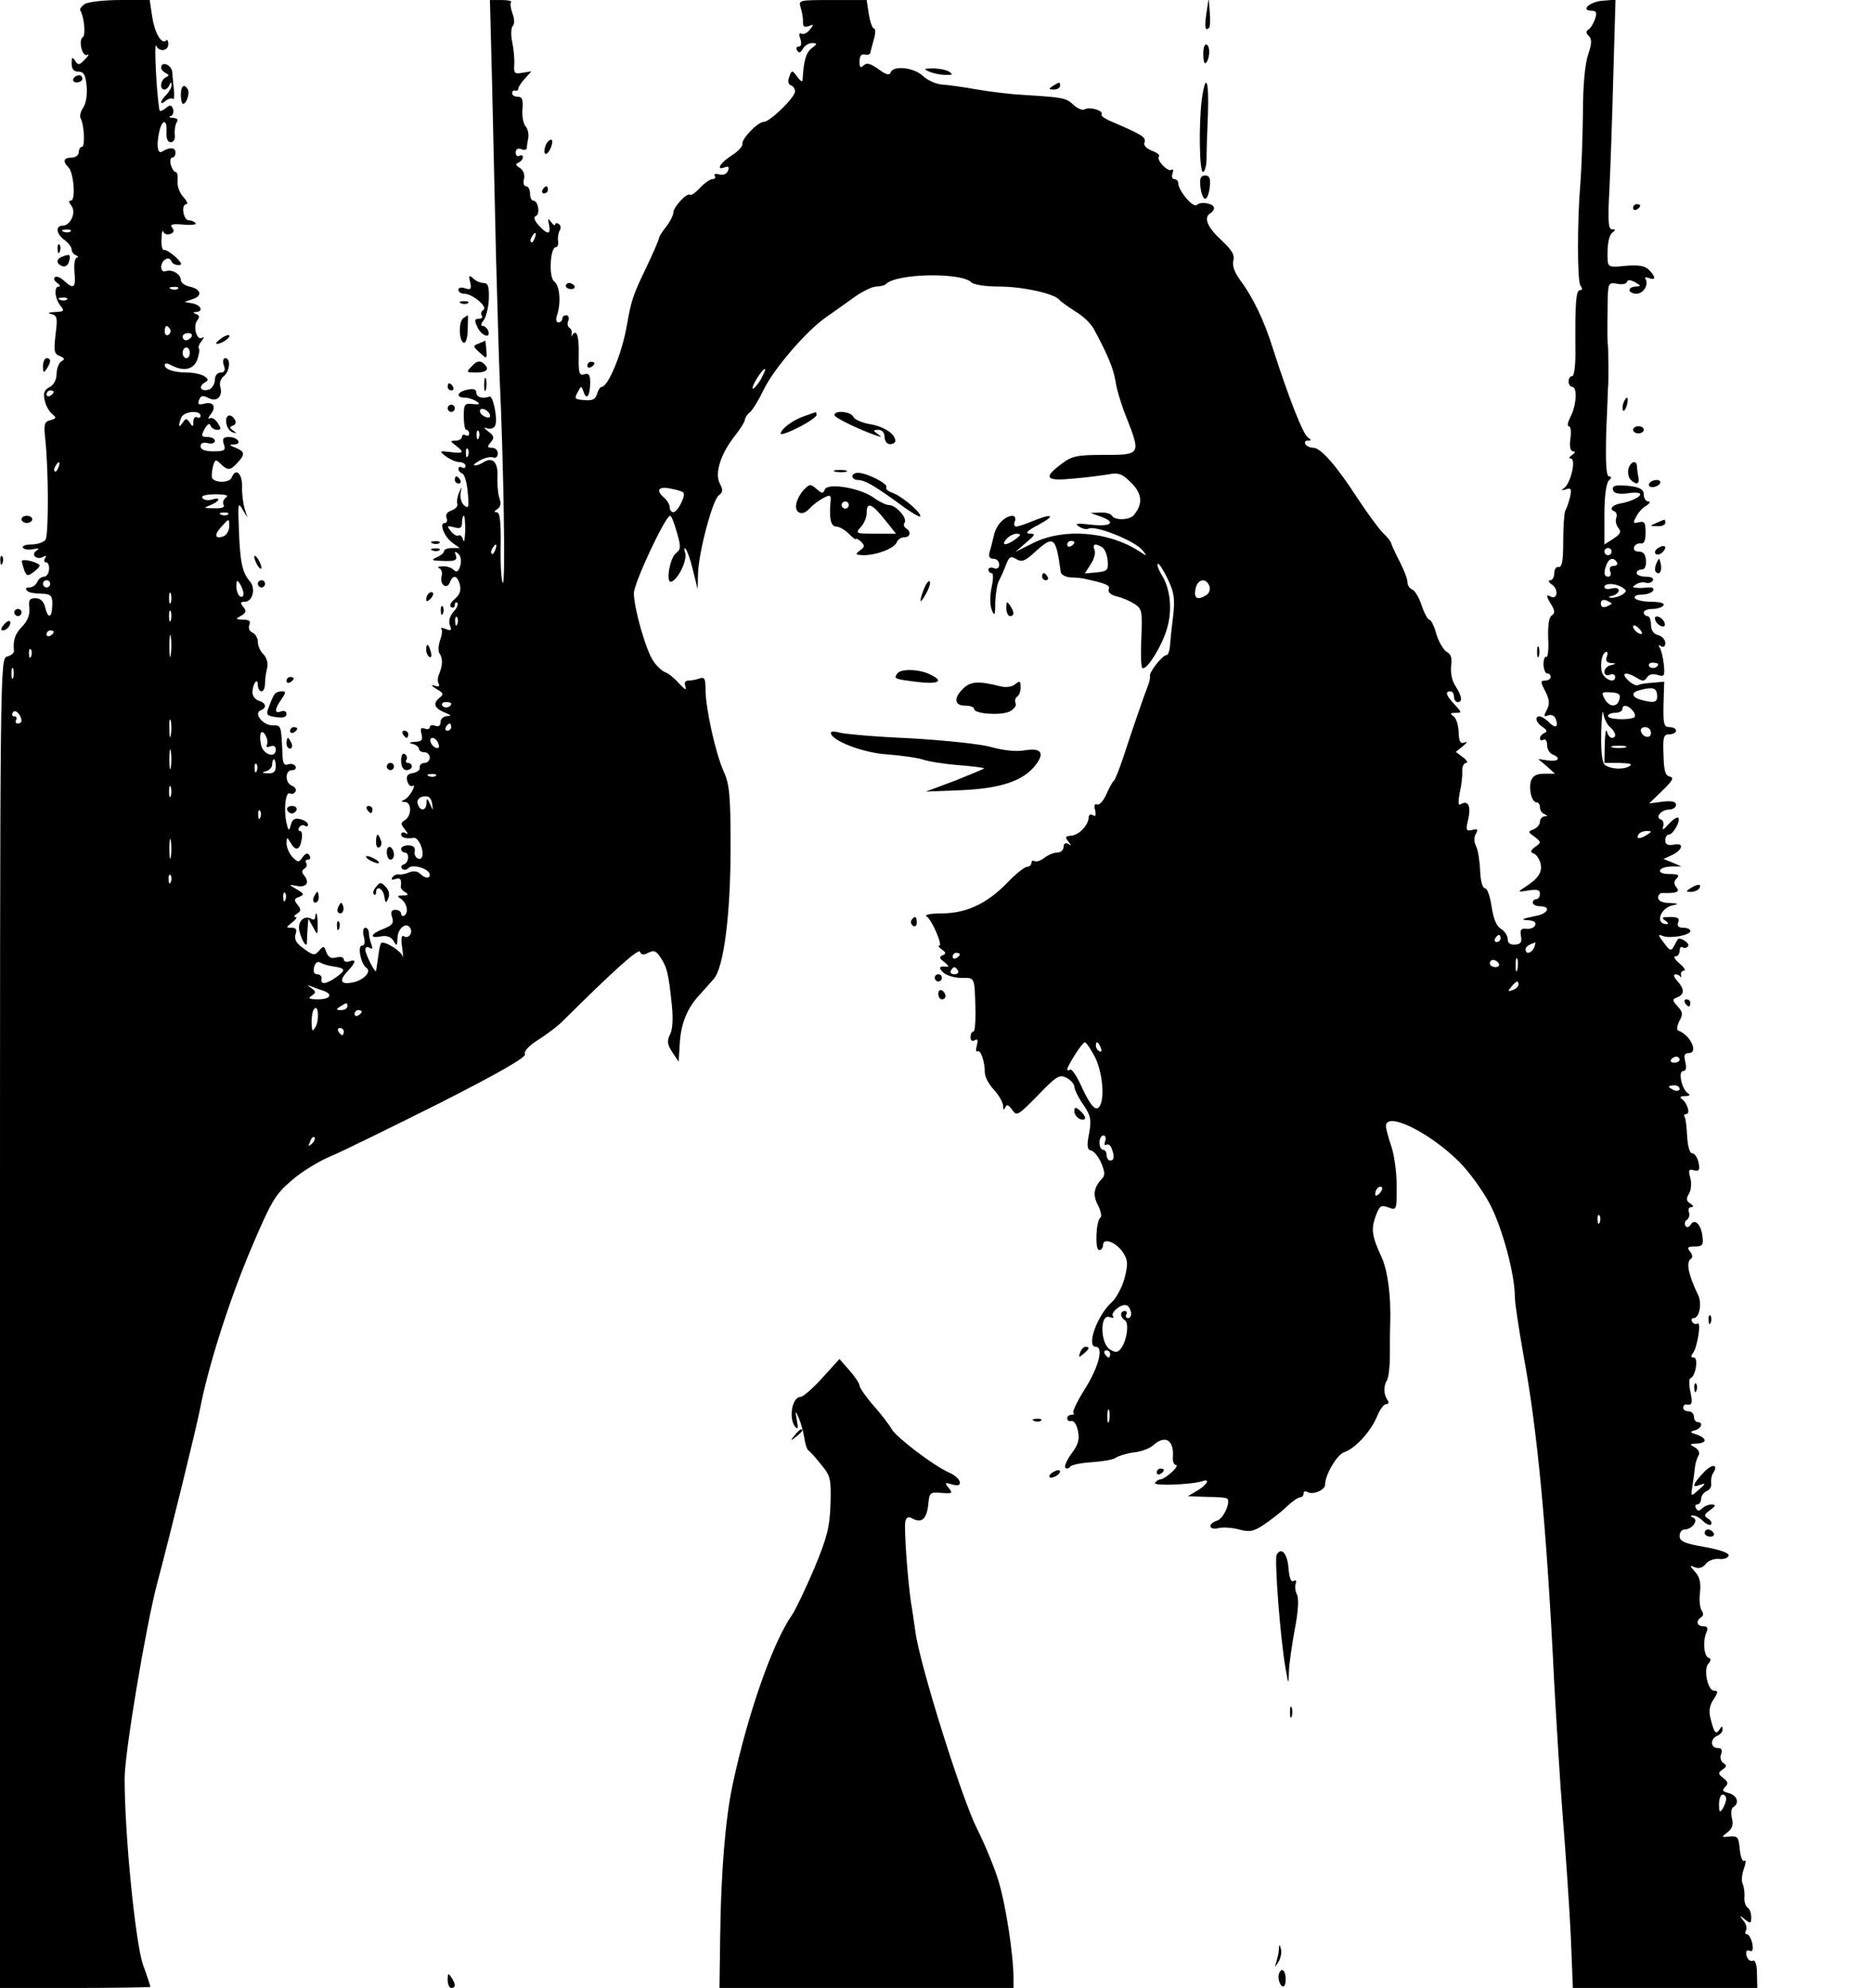 <?xml version="1.0" standalone="no"?>
<!DOCTYPE svg PUBLIC "-//W3C//DTD SVG 20010904//EN"
 "http://www.w3.org/TR/2001/REC-SVG-20010904/DTD/svg10.dtd">
<svg version="1.0" xmlns="http://www.w3.org/2000/svg"
 width="523pt" height="555pt" viewBox="0 0 523 555"
 preserveAspectRatio="xMidYMid meet">

<g transform="translate(0,555) scale(0.1,-0.1)"
fill="#000000" stroke="none">
<path d="M237 5539 c-9 -6 -15 -14 -13 -18 11 -17 16 -70 7 -75 -13 -8 -1 -57
13 -49 6 3 3 -3 -7 -13 -15 -16 -19 -17 -27 -4 -8 12 -10 11 -10 -7 0 -16 6
-23 19 -23 15 0 20 -9 23 -41 2 -24 -2 -49 -10 -60 -7 -10 -10 -24 -7 -29 10
-17 13 -80 4 -80 -5 0 -9 -7 -9 -15 0 -8 -9 -15 -20 -15 -22 0 -26 -10 -9 -27
15 -15 21 -93 7 -93 -7 0 -6 -5 1 -14 15 -18 -2 -56 -24 -56 -21 0 -18 -23 5
-40 11 -8 20 -20 20 -26 0 -7 6 -15 13 -17 6 -3 7 -6 2 -6 -6 -1 -9 -18 -7
-41 4 -44 -2 -49 -30 -23 -10 9 -21 13 -25 9 -4 -4 -1 -11 7 -16 8 -6 10 -10
4 -10 -14 0 -11 -34 5 -54 12 -14 10 -16 -15 -17 -19 -1 -23 -3 -10 -6 16 -4
17 -11 11 -58 -5 -45 -4 -53 12 -59 14 -6 15 -9 4 -15 -7 -5 -13 -21 -13 -35
0 -16 -8 -31 -20 -37 -15 -8 -18 -17 -13 -37 3 -15 13 -32 21 -38 12 -10 12
-12 -5 -17 -17 -4 -19 -11 -15 -48 10 -91 10 -274 1 -286 -5 -7 -23 -13 -39
-13 -16 0 -27 -4 -24 -9 3 -5 16 -7 29 -4 16 3 18 2 8 -5 -16 -12 3 -27 21
-16 7 4 8 3 4 -4 -4 -7 -3 -12 3 -12 5 0 9 -9 8 -20 -1 -11 -7 -20 -14 -20 -8
0 -16 -7 -19 -15 -4 -8 -13 -15 -22 -15 -8 0 -12 -3 -8 -7 7 -8 11 -9 52 -11
17 -2 21 -8 20 -32 -1 -36 -12 -39 -20 -5 -4 16 -13 25 -27 25 -16 0 -20 -5
-17 -27 2 -19 -5 -36 -19 -51 -21 -21 -27 -39 -24 -68 1 -7 -8 -14 -19 -17
-20 -5 -20 -12 -20 -1861 l0 -1856 210 0 c115 0 210 2 210 3 0 2 -9 30 -21 63
-21 62 -51 362 -51 519 0 71 59 424 91 545 36 135 110 436 120 489 23 118 81
301 143 447 56 132 67 150 113 189 27 24 78 55 113 69 35 15 171 82 303 148
165 84 238 126 235 135 -4 8 12 25 40 42 25 16 56 40 68 53 139 138 209 201
213 191 3 -9 10 -10 23 -3 16 8 22 6 35 -14 18 -27 22 -46 31 -132 4 -39 2
-69 -5 -82 -9 -18 -8 -27 6 -49 l18 -27 3 49 c3 56 20 99 54 136 13 14 31 35
41 46 28 32 47 178 47 368 0 147 -3 176 -20 213 -22 50 -50 175 -50 228 0 29
-3 35 -16 30 -9 -3 -22 -6 -31 -6 -10 0 -13 -6 -9 -17 4 -12 -2 -8 -17 8 -12
14 -30 29 -39 32 -9 3 -25 18 -34 32 -21 31 -54 148 -54 189 0 28 88 216 101
216 4 0 12 -21 19 -46 12 -41 11 -48 -2 -58 -18 -13 -30 -86 -13 -80 20 8 45
62 38 81 -3 10 -3 15 1 11 4 -3 14 -30 21 -60 l13 -53 1 41 c1 59 40 207 58
221 12 9 12 16 3 33 -15 28 2 82 41 132 16 20 29 41 29 46 0 5 6 15 14 21 8 7
25 35 39 64 28 58 121 166 176 203 20 14 54 38 76 54 22 16 49 29 61 30 11 0
24 3 28 7 29 30 210 33 238 5 7 -7 40 -12 78 -12 65 0 157 -20 169 -38 3 -4
23 -18 43 -31 21 -12 44 -34 52 -49 38 -70 55 -110 61 -147 3 -22 17 -68 31
-102 40 -102 39 -103 -63 -103 -77 0 -90 -3 -120 -26 -51 -38 -43 -48 35 -40
37 3 81 9 99 12 27 5 37 1 62 -24 30 -30 33 -58 8 -89 -11 -15 -53 -17 -62 -3
-3 6 -18 10 -33 9 l-27 -1 28 -10 c45 -16 31 -29 -25 -23 -41 5 -49 4 -35 -5
9 -6 21 -9 26 -6 18 11 131 -34 152 -61 13 -17 13 -17 -13 0 -84 53 -207 63
-291 22 l-52 -26 30 26 c26 22 28 25 10 25 -14 1 -6 9 25 25 50 27 39 33 -17
10 -19 -8 -40 -15 -45 -15 -6 0 -8 7 -4 15 3 8 0 15 -7 15 -22 -1 -46 -26 -52
-56 -4 -16 -9 -37 -12 -46 -3 -12 1 -18 11 -18 9 0 16 -7 16 -16 0 -10 -6 -14
-15 -10 -8 3 -15 1 -15 -4 0 -6 4 -10 9 -10 5 0 5 -16 0 -39 -5 -24 -5 -49 0
-63 8 -20 10 -17 10 20 1 23 5 50 10 60 5 9 14 29 20 45 9 23 13 26 29 16 15
-9 24 -6 52 20 53 48 58 43 72 -56 1 -7 13 -14 27 -15 14 0 31 -2 36 -3 64
-14 76 -19 71 -30 -3 -8 6 -16 22 -20 15 -3 37 -13 50 -21 21 -14 22 -20 19
-95 -2 -44 -1 -82 3 -84 12 -8 58 67 70 115 14 51 7 110 -17 146 -8 14 -13 27
-10 30 2 3 15 -16 27 -41 19 -39 21 -56 16 -103 -4 -31 -8 -69 -9 -84 -1 -16
-6 -28 -10 -27 -11 0 -48 -47 -46 -58 1 -4 -1 -15 -4 -23 -10 -25 -47 -132
-69 -200 -12 -36 -24 -67 -28 -70 -4 -3 -13 -20 -21 -38 -8 -18 -19 -30 -25
-28 -8 3 -10 -3 -6 -16 3 -14 1 -19 -6 -14 -7 4 -12 1 -12 -6 -1 -22 -27 -49
-48 -51 -17 -1 -19 -4 -9 -16 9 -12 9 -13 0 -7 -8 4 -13 1 -13 -8 0 -9 -8 -16
-17 -16 -10 0 -27 -7 -37 -15 -10 -8 -23 -12 -27 -9 -5 3 -9 0 -9 -5 0 -6 -6
-11 -12 -11 -7 0 -32 -20 -55 -44 -57 -59 -115 -86 -184 -86 -30 0 -49 -4 -42
-8 15 -9 46 -82 36 -82 -5 0 -1 -5 7 -11 12 -8 12 -12 2 -16 -10 -4 -9 -9 5
-19 10 -8 14 -14 8 -13 -22 3 -26 -2 -11 -16 8 -8 31 -15 50 -15 40 0 37 5 40
-97 0 -29 -2 -53 -6 -53 -5 0 -8 -7 -8 -16 0 -9 5 -12 12 -8 8 5 9 0 6 -14 -4
-12 -3 -20 2 -17 8 5 20 -28 20 -60 0 -11 11 -32 25 -47 14 -15 25 -35 26 -45
0 -12 2 -13 6 -5 4 10 9 8 19 -6 13 -19 16 -17 72 40 53 55 61 59 80 49 12 -6
22 -18 22 -25 0 -7 11 -30 25 -50 21 -31 23 -42 16 -81 -7 -35 -5 -45 6 -47 8
-2 21 -18 28 -35 11 -26 11 -35 1 -45 -22 -23 -25 -45 -10 -73 8 -16 11 -31 7
-34 -13 -9 -16 -91 -4 -91 6 0 11 6 11 14 0 22 37 8 56 -21 14 -22 14 -32 4
-72 -7 -25 -23 -55 -35 -66 -41 -36 -73 -125 -45 -125 22 0 8 -56 -29 -115
-22 -35 -37 -66 -34 -69 4 -3 1 -6 -5 -6 -7 0 -12 -4 -12 -10 0 -5 5 -9 12 -7
7 1 15 -11 18 -28 5 -23 1 -38 -18 -63 -13 -18 -21 -36 -17 -40 3 -3 9 -2 13
3 4 6 32 11 62 13 30 2 59 7 65 12 7 5 29 12 50 15 21 2 45 11 55 20 33 30 59
15 55 -33 -1 -12 3 -22 9 -22 5 0 0 -9 -12 -20 -12 -11 -26 -20 -31 -20 -5 0
-12 -4 -16 -10 -5 -9 102 -5 133 5 22 8 13 -10 -14 -26 l-27 -16 53 -2 c29 0
55 -2 57 -5 10 -10 -11 -56 -28 -61 -28 -9 -24 -28 4 -21 13 3 39 1 57 -4 29
-8 40 -6 70 14 19 13 48 35 63 50 15 14 32 26 38 26 5 0 9 5 9 11 0 5 5 7 10
4 15 -10 50 5 50 20 0 28 34 85 54 91 30 10 72 56 90 97 8 21 20 37 27 37 7 0
8 5 3 12 -11 16 -11 39 -1 55 4 7 8 36 8 65 0 29 0 73 1 98 2 73 -7 142 -24
180 -27 58 -30 78 -17 114 11 30 15 33 36 25 23 -8 23 -8 23 60 0 38 -7 88
-15 111 -8 23 -15 49 -15 56 0 43 123 -18 205 -100 28 -28 67 -82 87 -121 34
-67 68 -193 68 -256 0 -16 11 -89 24 -162 39 -209 65 -485 86 -917 6 -107 16
-276 24 -375 8 -99 18 -246 22 -327 l6 -148 258 0 257 0 -1 40 c0 26 -5 39
-12 36 -7 -3 -14 4 -17 14 -3 12 0 17 8 14 9 -4 11 3 8 20 -3 14 -10 26 -15
26 -5 0 -6 5 -3 10 4 6 1 19 -7 28 -12 15 -11 16 5 3 15 -12 17 -11 17 7 0 12
-5 24 -11 27 -5 4 -9 17 -8 28 1 12 -1 29 -5 38 -4 8 -2 28 4 43 5 15 6 25 1
21 -6 -3 -11 12 -13 32 -3 34 -6 38 -28 36 -24 -3 -24 -2 -6 12 13 10 17 21
12 39 -3 14 -2 28 4 31 18 11 11 32 -12 39 -18 4 -20 8 -11 17 10 10 8 15 -5
25 -15 12 -15 15 -2 24 12 8 12 12 2 18 -7 5 -10 16 -6 25 4 12 1 17 -10 17
-20 0 -21 26 -1 34 8 3 15 11 15 18 0 10 -2 10 -9 -1 -10 -15 -15 -8 -25 33
-5 19 -2 36 9 52 13 20 13 24 1 24 -17 0 -30 59 -16 75 8 9 8 14 1 17 -13 4
-17 46 -6 71 5 12 3 17 -9 17 -18 0 -21 15 -6 25 7 4 7 11 2 18 -5 7 -8 29 -5
51 3 27 -1 44 -14 58 -16 18 -16 19 1 12 10 -4 22 0 29 10 7 9 23 15 36 14 13
-2 26 2 28 9 2 7 -22 16 -66 24 -58 10 -71 16 -71 31 0 10 6 18 14 18 21 0 40
27 24 33 -9 4 -9 6 -1 6 6 1 19 -6 28 -15 9 -9 19 -13 23 -10 3 4 0 11 -8 16
-13 8 -12 12 5 24 16 12 17 15 5 16 -9 0 -21 -5 -27 -11 -8 -8 -13 -8 -17 0
-4 6 -2 11 3 11 6 0 11 7 11 15 0 9 7 18 15 22 9 3 15 13 13 22 -1 9 1 22 6
29 16 26 -5 26 -29 -1 -28 -30 -32 -42 -10 -33 20 7 19 4 -5 -16 -19 -17 -19
-16 -14 15 3 18 6 41 7 52 1 11 6 25 10 32 4 7 0 16 -10 22 -16 9 -16 10 5 11
12 0 22 4 22 9 0 5 -10 12 -22 16 -20 6 -20 8 -5 12 18 5 24 23 7 23 -5 0 -10
7 -10 15 0 8 -7 15 -15 15 -8 0 -15 4 -15 10 0 5 3 9 8 9 17 -3 19 3 12 36 -4
19 -4 35 0 37 15 5 23 58 10 58 -9 0 -9 4 -3 12 13 17 24 90 13 83 -5 -3 -11
-1 -15 5 -3 5 -2 10 4 10 16 0 24 40 13 64 -28 58 -35 93 -20 102 5 3 4 12 -3
20 -9 11 -7 14 13 14 21 0 25 4 22 26 -3 35 -22 54 -33 35 -6 -8 -11 -9 -15
-3 -3 6 -1 14 5 17 5 4 8 13 5 21 -3 8 0 14 7 14 7 0 6 4 -3 10 -12 7 -12 14
-4 27 6 10 8 30 4 44 -6 22 -5 26 10 22 14 -4 17 0 13 21 -3 14 -11 26 -17 26
-8 0 -13 19 -15 47 -1 26 -4 50 -7 55 -3 4 -1 8 5 8 12 0 2 32 -13 42 -7 5 -3
8 9 8 13 0 16 3 8 8 -17 11 -28 62 -13 62 8 0 10 9 6 25 -5 19 -2 25 9 25 29
0 5 51 -29 63 -5 2 -3 13 3 26 11 19 10 26 -5 42 -15 17 -15 19 0 25 20 8 20
23 -1 46 -9 10 -11 18 -5 18 6 0 12 -3 15 -7 2 -5 2 -2 1 5 -2 6 2 12 8 12 6
0 1 9 -12 20 -13 11 -18 20 -12 20 7 0 12 7 12 16 0 8 4 13 9 9 5 -3 12 -1 15
4 5 8 -23 26 -29 19 -1 -2 -6 -10 -11 -20 -8 -14 -11 -13 -28 10 -17 22 -17
25 -3 19 21 -8 77 2 77 14 0 5 -9 9 -20 9 -13 0 -18 5 -14 15 5 11 -1 15 -22
15 -23 0 -26 -2 -14 -10 8 -5 10 -10 4 -10 -34 0 -18 46 18 53 17 3 14 5 -9 6
-21 0 -33 6 -33 15 0 8 6 14 13 13 39 -1 49 3 38 16 -8 10 -7 17 1 25 9 9 4
12 -21 12 -39 0 -32 20 7 21 l27 0 -25 11 -25 10 22 10 c32 15 37 36 7 30 -17
-3 -24 0 -24 12 0 9 4 16 10 16 12 0 34 40 26 47 -3 3 -15 -5 -27 -18 -14 -16
-19 -18 -15 -7 3 9 0 18 -6 20 -18 6 1 28 23 28 10 0 19 6 19 13 0 9 -11 12
-37 9 l-38 -5 37 36 c28 27 33 36 21 39 -13 2 -17 16 -18 61 -2 49 0 57 16 57
11 0 19 5 19 10 0 6 -8 10 -18 10 -16 0 -18 9 -17 63 l2 64 -33 -3 c-18 -1
-37 -4 -41 -7 -4 -2 -17 4 -27 14 -22 21 -6 25 24 7 17 -11 22 -10 29 1 5 8
16 11 29 7 19 -6 21 -4 18 28 -2 19 -7 40 -11 47 -5 8 -4 10 3 5 7 -4 12 -1
12 9 0 9 -9 19 -20 22 -13 3 -20 14 -20 29 0 13 -4 24 -10 24 -5 0 -10 5 -10
10 0 6 11 10 24 10 14 0 28 5 31 10 4 6 -10 10 -34 10 -22 0 -43 5 -46 10 -3
6 5 10 19 10 14 0 28 5 32 11 3 6 -1 10 -12 9 -11 -1 -26 -2 -34 -1 -13 1 -13
3 -1 10 8 5 20 7 27 4 6 -2 15 0 19 6 4 7 -4 11 -19 11 -14 0 -26 5 -26 10 0
6 6 10 14 10 9 0 13 10 12 25 -1 17 -7 25 -19 25 -11 0 -17 5 -14 13 2 6 10
11 18 10 10 -2 14 8 14 31 0 27 -3 32 -19 28 -16 -4 -17 -2 -7 16 6 12 19 26
29 31 9 6 11 11 5 11 -7 0 -13 9 -13 19 0 14 -9 20 -37 24 -43 5 -56 1 -47
-15 4 -6 22 -8 40 -5 19 3 34 2 34 -3 0 -8 -28 -21 -58 -26 -20 -4 -29 -16
-15 -21 7 -2 9 -11 6 -19 -3 -8 0 -20 6 -28 9 -10 6 -17 -14 -30 l-25 -16 0
83 c0 51 5 88 12 95 8 8 9 12 1 12 -8 0 -10 36 -8 123 3 67 5 123 5 125 2 4 1
112 0 117 -2 6 -2 40 -1 121 1 54 2 56 26 52 13 -3 26 -1 28 5 2 7 10 6 23 -1
17 -10 17 -11 2 -12 -10 0 -18 -4 -18 -10 0 -5 9 -10 19 -10 20 0 35 25 26 41
-4 5 1 6 9 3 20 -8 20 3 0 23 -11 11 -28 14 -65 11 -44 -5 -49 -3 -50 16 -2
41 3 71 15 78 8 6 7 8 -3 8 -10 0 -12 22 -7 112 3 62 8 206 11 321 l6 208 -37
-3 c-36 -3 -62 -28 -29 -28 12 0 15 -5 9 -22 -4 -13 -12 -26 -18 -30 -8 -5 -8
-10 1 -19 8 -8 8 -21 -2 -50 -9 -25 -15 -86 -15 -167 -1 -70 -4 -156 -7 -192
-9 -108 -9 -274 0 -287 6 -8 6 -13 -1 -13 -11 0 -14 -31 -13 -162 1 -45 -3
-78 -9 -78 -6 0 -10 -7 -10 -15 0 -8 5 -15 10 -15 15 0 12 -51 -4 -82 -8 -16
-11 -28 -5 -28 5 0 7 -16 4 -35 -3 -23 0 -35 8 -35 7 0 6 -4 -3 -10 -8 -5 -10
-10 -4 -10 16 0 0 -69 -18 -82 -10 -7 -8 -8 5 -4 14 5 16 1 11 -22 -4 -15 -9
-31 -13 -37 -3 -5 -6 -44 -6 -85 0 -55 -3 -74 -13 -73 -6 2 -12 -6 -12 -17 0
-11 -5 -20 -12 -20 -6 0 -4 -6 7 -13 18 -14 13 -43 -6 -32 -13 8 -11 -2 4 -25
9 -16 9 -22 0 -28 -8 -5 -11 -28 -10 -64 2 -31 -1 -54 -5 -52 -4 3 -8 -6 -8
-20 0 -14 5 -26 10 -26 6 0 10 -4 10 -10 0 -5 -7 -10 -15 -10 -14 0 -14 -3 0
-30 12 -24 13 -35 4 -52 -9 -18 -9 -20 4 -15 9 3 18 -1 21 -10 9 -23 -1 -28
-19 -9 -9 9 -21 16 -26 16 -15 0 -10 -18 9 -30 12 -8 13 -13 5 -16 -7 -3 -13
-10 -13 -15 0 -6 5 -7 10 -4 5 3 10 -3 10 -15 0 -11 7 -23 15 -26 25 -10 17
-21 -12 -17 l-28 4 24 -20 23 -21 -30 0 c-22 0 -32 -6 -37 -20 -7 -23 2 -60
16 -60 5 0 9 -6 9 -14 0 -8 6 -17 13 -19 9 -4 9 -6 0 -6 -7 -1 -13 -7 -13 -15
0 -8 -8 -17 -17 -21 -17 -6 -17 -8 2 -21 19 -15 19 -16 2 -28 -14 -11 -15 -15
-4 -19 8 -3 16 -16 19 -29 5 -24 -8 -42 -46 -66 -19 -12 -18 -13 11 -8 25 4
33 2 33 -9 0 -8 -4 -15 -10 -15 -5 0 -10 -4 -10 -10 0 -5 9 -10 20 -10 30 0
24 -19 -7 -26 -44 -9 -50 -12 -25 -13 14 -1 22 -6 19 -13 -2 -7 -13 -12 -24
-11 -16 2 -19 -3 -16 -20 3 -17 0 -23 -16 -24 -14 -1 -21 4 -21 15 0 10 -9 23
-19 29 -13 8 -21 29 -26 62 -4 28 -12 51 -18 51 -7 0 -13 20 -14 49 -1 27 -6
58 -11 68 -6 11 -7 25 -1 35 7 13 5 15 -10 11 -17 -4 -19 -1 -11 31 8 36 -1
53 -21 41 -7 -5 -8 5 -3 32 5 21 8 48 7 61 0 12 4 22 11 22 6 0 2 8 -9 16
l-20 15 20 16 c12 10 14 14 4 10 -12 -4 -15 3 -16 30 -1 20 -7 39 -15 44 -10
7 -8 9 6 9 19 0 18 1 -2 23 -24 25 -28 37 -12 37 6 0 10 -7 10 -15 0 -8 5 -15
10 -15 15 0 12 17 -6 45 -10 15 -14 37 -12 56 3 21 0 33 -12 39 -9 5 -22 27
-29 49 -6 23 -15 41 -20 41 -4 0 -14 18 -21 39 -7 22 -19 42 -26 45 -8 3 -14
12 -14 21 0 9 -10 35 -22 58 -12 23 -22 45 -23 49 0 4 -10 18 -23 30 -13 13
-45 57 -72 98 -59 91 -102 140 -123 140 -9 0 -19 5 -22 10 -3 6 0 10 7 10 11
0 10 2 0 9 -13 8 -52 106 -97 246 -25 81 -57 146 -92 193 -16 22 -23 41 -19
55 4 16 -5 30 -34 57 -39 36 -50 63 -30 75 6 3 10 10 10 14 0 13 -37 20 -48 9
-10 -10 -52 40 -52 61 0 6 -5 11 -11 11 -6 0 -8 7 -5 16 3 8 2 13 -3 10 -10
-7 -43 28 -35 37 4 4 -5 11 -19 16 -17 7 -25 16 -21 24 5 14 -9 22 -93 58 -17
7 -30 16 -27 20 6 10 -33 22 -47 14 -5 -4 -19 1 -31 12 -22 20 -27 21 -138 28
-41 2 -103 10 -136 16 -34 6 -76 12 -93 13 -17 1 -41 12 -54 24 -25 24 -83 30
-90 10 -3 -9 -13 -7 -34 9 -23 16 -33 19 -42 10 -8 -8 -11 -5 -11 11 0 15 5
22 14 20 8 -2 15 0 16 4 1 4 5 21 10 38 5 16 5 30 1 30 -5 0 -11 18 -15 40
l-6 40 -96 0 c-94 0 -95 0 -88 -22 4 -13 7 -31 6 -40 0 -12 4 -15 16 -11 15 6
15 5 3 -10 -7 -9 -18 -14 -23 -11 -6 4 -8 -2 -3 -15 4 -13 2 -21 -5 -21 -6 0
-8 -5 -4 -11 5 -8 10 -6 16 5 5 9 17 16 26 16 15 -1 15 -2 -2 -15 -15 -12 -22
-33 -25 -89 -1 -6 -7 -1 -15 10 -14 19 -15 19 -22 0 -5 -12 -3 -21 4 -24 7 -2
12 -10 12 -17 0 -17 -70 -85 -87 -85 -17 0 -63 -48 -60 -62 1 -6 -12 -21 -30
-32 -33 -21 -45 -43 -19 -33 10 4 13 1 9 -9 -3 -9 -13 -14 -24 -11 -11 3 -17
1 -13 -4 3 -5 0 -9 -7 -9 -6 0 -22 -11 -34 -24 -13 -14 -25 -22 -28 -20 -8 8
-47 -34 -47 -50 0 -7 -9 -25 -20 -39 -11 -14 -20 -28 -20 -32 0 -4 -16 -41
-36 -83 -38 -79 -41 -90 -54 -162 -13 -76 -52 -170 -70 -170 -4 0 -10 -9 -13
-20 -4 -14 -12 -19 -35 -17 -27 2 -29 4 -19 22 10 19 10 19 17 0 8 -24 18 -9
18 28 0 21 -4 26 -17 22 -14 -4 -16 4 -15 55 1 53 -6 74 -19 53 -2 -5 -2 -3
-1 4 2 7 -1 15 -6 18 -5 3 -7 12 -3 20 3 8 0 15 -6 15 -6 0 -11 -4 -11 -10 0
-5 -5 -10 -11 -10 -6 0 -8 9 -3 22 11 35 7 81 -9 93 -15 11 -11 95 5 95 5 0 8
8 6 18 -1 9 1 22 5 29 4 6 3 14 -3 18 -5 3 -10 3 -10 -2 0 -4 -5 -1 -11 7 -9
12 -10 11 -6 -7 6 -29 -4 -29 -29 -2 -12 14 -15 23 -8 26 13 4 7 43 -7 43 -5
0 -9 9 -9 20 0 11 -5 20 -11 20 -6 0 -9 9 -6 20 3 12 -1 24 -11 31 -12 7 -14
12 -4 15 6 3 12 10 12 15 0 6 -4 7 -10 4 -5 -3 -10 1 -10 9 0 10 6 13 15 10 8
-4 15 -2 16 2 0 5 2 18 4 29 2 10 -1 26 -8 33 -6 8 -10 29 -8 48 2 26 -1 34
-13 34 -9 0 -16 4 -16 10 0 5 4 9 9 7 5 -1 8 1 8 4 -1 4 7 17 18 29 l19 21
-25 -4 c-22 -4 -25 -2 -23 24 1 16 -2 44 -6 63 -4 19 -3 39 2 44 5 5 5 19 -1
34 -5 14 -7 29 -4 32 4 3 -8 6 -26 6 l-33 0 6 -232 c3 -128 8 -345 11 -483 4
-137 8 -288 10 -335 11 -237 17 -584 9 -577 -4 4 -7 50 -6 102 1 68 -2 95 -11
95 -8 0 -8 3 2 9 9 6 11 16 5 32 -4 13 -6 40 -5 60 2 39 -14 55 -40 38 -8 -5
-18 -9 -24 -8 -5 0 1 6 14 13 14 8 31 12 38 9 7 -3 13 2 13 11 0 9 -7 16 -16
16 -14 0 -14 3 -4 15 11 13 10 18 -6 30 -14 11 -15 14 -3 9 9 -3 19 1 22 9 7
17 -6 83 -16 80 -19 -7 -37 -2 -37 11 0 9 -8 12 -25 8 -28 -5 -34 -22 -7 -22
9 0 24 -5 32 -10 12 -8 10 -10 -10 -8 -23 3 -25 -1 -25 -34 0 -21 3 -38 7 -38
5 0 8 -5 8 -11 0 -5 -4 -7 -10 -4 -5 3 -10 1 -10 -4 0 -6 -8 -11 -17 -11 -17
-1 -17 -1 0 -14 25 -19 21 -23 -15 -18 -32 4 -32 3 -13 -12 11 -8 28 -16 38
-16 9 0 17 -5 17 -11 0 -5 -4 -7 -10 -4 -5 3 -10 2 -10 -4 0 -5 5 -11 11 -13
6 -2 13 -26 15 -52 4 -42 3 -47 -10 -37 -7 6 -12 22 -10 34 4 20 4 21 -4 2 -5
-11 -7 -25 -5 -32 2 -6 -5 -14 -16 -18 -12 -4 -18 -12 -14 -21 3 -7 1 -14 -5
-14 -17 0 -1 -39 21 -55 l21 -15 -22 0 c-12 0 -22 -4 -22 -8 0 -5 -9 -13 -21
-18 -17 -8 -13 -9 20 -10 32 -1 38 2 34 15 -5 12 -3 13 7 5 7 -7 9 -21 5 -34
-5 -16 -10 -19 -18 -11 -6 6 -20 11 -31 10 -12 0 -16 -3 -10 -5 7 -3 10 -13 7
-23 -6 -23 15 -38 23 -17 9 23 21 20 28 -6 4 -16 0 -28 -14 -40 -12 -10 -16
-19 -10 -23 5 -3 10 -1 10 6 0 7 3 9 7 6 3 -4 -1 -15 -11 -25 -10 -12 -14 -26
-10 -37 6 -15 4 -17 -11 -11 -11 4 -16 4 -13 1 4 -4 2 -18 -3 -32 -5 -14 -6
-31 -2 -37 10 -13 9 -34 -1 -58 -4 -9 -5 -22 -1 -27 4 -7 -1 -9 -12 -5 -11 3
-9 0 5 -9 21 -12 22 -15 8 -26 -18 -15 -13 -29 18 -41 17 -7 17 -9 4 -9 -10
-1 -18 -8 -18 -17 0 -10 -6 -14 -15 -10 -8 3 -15 1 -15 -4 0 -5 -6 -7 -14 -4
-11 4 -13 0 -9 -15 4 -17 1 -21 -18 -22 -17 -1 -19 -3 -6 -6 9 -2 17 -9 17
-14 0 -5 7 -9 15 -9 8 0 15 -7 15 -15 0 -8 -7 -15 -15 -15 -8 0 -14 -6 -13
-12 2 -7 -7 -14 -18 -16 -16 -2 -20 -8 -17 -22 3 -11 10 -17 15 -14 6 4 5 -2
-1 -14 -6 -11 -16 -23 -23 -25 -9 -4 -8 -6 3 -6 19 -1 19 -39 -1 -51 -12 -7
-11 -11 1 -26 9 -11 9 -15 2 -10 -7 4 -13 2 -13 -3 0 -10 14 -13 36 -10 10 1
24 -24 24 -44 0 -11 -5 -17 -12 -14 -7 2 -12 11 -10 21 2 10 -4 16 -18 16 -11
0 -20 -4 -20 -10 0 -5 5 -10 10 -10 14 0 12 -28 -2 -33 -7 -2 -10 -8 -5 -12 4
-5 12 -4 18 2 12 12 59 -3 59 -19 0 -12 -14 -10 -27 3 -7 7 -19 8 -30 4 -10
-5 -23 -7 -30 -6 -6 1 -14 -3 -18 -9 -3 -6 0 -7 9 -4 14 5 18 -1 15 -22 0 -4
5 -11 13 -15 10 -6 8 -9 -7 -9 -16 0 -17 -2 -6 -9 17 -11 23 -39 10 -47 -5 -3
-9 0 -9 5 0 6 -7 11 -16 11 -11 0 -14 -6 -9 -21 5 -16 1 -22 -24 -32 -37 -14
-41 -28 -7 -21 17 3 28 -2 35 -13 9 -16 10 -14 11 8 0 27 24 46 35 29 9 -14
-4 -32 -17 -24 -7 5 -9 -6 -5 -32 3 -21 3 -32 1 -23 -5 15 -52 44 -60 36 -2
-2 -6 -19 -8 -38 -3 -19 -5 -36 -6 -39 -2 -9 -29 45 -30 58 0 8 5 10 12 6 8
-5 9 -2 5 10 -4 10 -7 24 -7 32 0 8 -5 14 -10 14 -6 0 -8 -11 -4 -25 4 -16 2
-25 -5 -25 -14 0 -3 -52 12 -62 16 -10 -8 -35 -39 -41 -33 -6 -38 5 -14 31 24
25 26 36 5 28 -8 -3 -15 0 -15 5 0 7 -9 9 -21 6 -14 -4 -22 0 -28 15 -6 18 -8
18 -20 4 -12 -14 -16 -14 -42 5 -21 15 -28 26 -24 40 5 14 2 19 -11 19 -16 0
-16 1 2 15 10 8 15 15 9 15 -5 0 -4 4 4 9 12 8 12 12 2 25 -11 13 -10 17 4 22
15 6 15 9 -6 21 -24 14 -24 14 -2 10 27 -6 39 8 23 28 -8 9 -8 15 0 20 6 3 8
11 5 16 -4 5 -1 9 5 9 6 0 8 5 4 12 -5 8 -11 6 -19 -5 -11 -16 -13 -15 -29 1
-9 10 -16 27 -16 38 1 18 1 18 11 2 14 -25 26 -22 31 7 3 14 1 25 -4 25 -5 0
-6 5 -3 10 4 6 11 8 16 5 5 -4 9 -2 9 3 0 5 -9 12 -21 15 -16 4 -23 0 -27 -16
-5 -19 -7 -18 -13 10 -7 37 -1 85 11 78 5 -3 11 -1 15 5 3 6 -1 13 -9 16 -21
8 -21 44 0 44 8 0 12 5 9 11 -4 6 -13 8 -21 5 -10 -4 -14 3 -15 22 -4 89 -3
87 -28 87 -27 0 -54 34 -33 42 18 7 15 21 -6 27 -11 4 -18 15 -17 26 2 25 15
39 15 17 0 -9 5 -17 10 -17 6 0 10 10 10 23 0 12 3 31 6 43 3 12 -1 27 -10 37
-9 8 -16 24 -16 35 0 11 -7 22 -15 26 -8 3 -12 12 -9 21 5 11 0 15 -17 15 -22
1 -22 2 -6 11 14 8 16 14 6 25 -9 11 -8 14 4 14 23 0 32 38 14 58 -20 23 -27
52 -30 145 -3 71 -2 77 10 55 l14 -23 -8 25 c-4 14 -8 42 -7 63 0 36 -18 52
-29 24 -5 -14 -41 -16 -53 -4 -4 3 -3 18 0 32 6 23 8 24 22 10 20 -19 27 -19
47 3 22 24 21 31 -5 42 -19 7 -19 9 -5 9 25 1 11 21 -14 21 -16 0 -19 -5 -14
-20 6 -17 2 -20 -29 -20 -24 0 -36 5 -36 14 0 9 7 12 20 9 11 -3 20 0 20 6 0
6 -9 11 -20 11 -18 0 -19 3 -9 22 8 14 14 18 17 10 2 -6 10 -12 18 -12 12 0
12 4 2 19 -7 11 -17 17 -23 13 -5 -3 -4 2 3 11 17 21 8 37 -18 30 -16 -4 -19
-2 -14 11 5 12 10 13 26 5 24 -13 41 5 33 32 -3 9 1 22 10 29 17 14 20 50 4
50 -6 0 -8 -9 -4 -20 5 -14 2 -20 -9 -20 -9 0 -16 -9 -16 -20 0 -11 -7 -23
-15 -27 -22 -8 -33 6 -15 18 13 8 13 10 0 19 -8 5 -29 10 -47 10 -38 0 -63 9
-63 21 0 6 8 5 19 -1 34 -18 61 -12 72 16 5 15 7 29 4 32 -2 3 1 12 8 20 7 10
8 13 1 9 -15 -9 -26 33 -13 49 7 8 6 14 -3 17 -10 4 -10 6 0 6 21 2 13 19 -10
24 l-23 4 23 8 c28 9 24 28 -9 35 -13 3 -24 11 -24 18 0 17 -25 31 -42 25 -16
-6 -18 23 -1 33 6 4 14 2 16 -4 2 -7 11 -12 20 -12 12 0 10 5 -8 23 -14 12
-28 21 -32 19 -5 -1 -8 13 -7 30 0 18 3 28 5 21 3 -7 12 -9 20 -6 10 4 11 9 5
17 -8 9 0 12 31 9 23 -2 38 0 34 4 -4 5 -13 8 -19 8 -7 0 -13 10 -15 23 -2 12
2 22 8 22 6 0 2 9 -8 20 -11 12 -18 32 -16 45 1 14 -1 25 -6 25 -4 0 -10 9
-13 20 -3 11 -1 20 4 20 5 0 9 6 9 14 0 15 -16 16 -37 3 -14 -9 -17 21 -7 61
9 31 21 27 19 -6 -1 -19 3 -29 12 -29 8 0 13 9 11 21 -1 12 1 27 5 34 6 8 2
12 -10 13 -10 0 -13 3 -6 5 7 3 9 12 6 20 -4 11 -8 12 -19 3 -8 -7 -16 -10
-18 -8 -2 2 -7 47 -10 99 -3 52 -3 89 0 83 8 -19 34 -16 34 4 0 9 -3 14 -6 10
-13 -12 -32 21 -39 66 l-7 47 -82 0 c-44 0 -89 -5 -99 -11z m-40 -635 c-3 -3
-12 -4 -19 -1 -8 3 -5 6 6 6 11 1 17 -2 13 -5z m1296 -19 c-3 -9 -8 -14 -10
-11 -3 3 -2 9 2 15 9 16 15 13 8 -4z m-996 -141 c-3 -3 -12 -4 -19 -1 -8 3 -5
6 6 6 11 1 17 -2 13 -5z m-310 -30 c-3 -3 -12 -4 -19 -1 -8 3 -5 6 6 6 11 1
17 -2 13 -5z m288 -83 c3 -5 1 -12 -5 -16 -5 -3 -10 1 -10 9 0 18 6 21 15 7z
m60 -21 c-3 -5 -10 -10 -16 -10 -5 0 -9 5 -9 10 0 6 7 10 16 10 8 0 12 -4 9
-10z m-5 -45 c0 -8 -4 -15 -10 -15 -5 0 -10 7 -10 15 0 8 5 15 10 15 6 0 10
-7 10 -15z m1594 -75 c-10 -16 -20 -27 -22 -25 -5 5 26 55 34 55 3 0 -3 -13
-12 -30z m-1974 -34 c0 -3 -4 -8 -10 -11 -5 -3 -10 -1 -10 4 0 6 5 11 10 11 6
0 10 -2 10 -4z m1218 -64 c2 -7 -2 -10 -12 -6 -9 3 -16 11 -16 16 0 13 23 5
28 -10z m-808 -3 c0 -5 -4 -7 -10 -4 -5 3 -10 -2 -10 -12 0 -15 -2 -16 -10 -3
-9 13 -11 13 -20 0 -11 -17 -13 -10 -4 14 7 18 54 22 54 5z m777 -61 c-3 -8
-6 -5 -6 6 -1 11 2 17 5 13 3 -3 4 -12 1 -19z m-30 -50 c-3 -8 -6 -5 -6 6 -1
11 2 17 5 13 3 -3 4 -12 1 -19z m-1144 -33 c-3 -9 -8 -14 -10 -11 -3 3 -2 9 2
15 9 16 15 13 8 -4z m1745 -70 c8 -8 -16 -55 -28 -55 -5 0 -10 6 -10 14 0 7
-7 19 -15 26 -25 21 -17 33 17 26 17 -3 34 -8 36 -11z m-1277 -14 c-7 -5 -10
-14 -7 -20 5 -7 -4 -11 -26 -10 -30 0 -31 1 -10 9 27 11 30 24 3 15 -11 -3
-22 -1 -26 5 -4 6 10 10 37 10 28 0 38 -3 29 -9z m6 -47 c-3 -3 -12 -4 -19 -1
-8 3 -5 6 6 6 11 1 17 -2 13 -5z m662 -46 c-1 -24 -3 -35 -6 -25 -2 9 -8 15
-13 12 -4 -3 -14 3 -21 12 -12 15 -11 16 9 11 17 -5 22 -2 22 13 0 10 2 19 5
19 3 0 4 -19 4 -42z m-659 12 c0 -11 -7 -23 -15 -27 -25 -9 -28 3 -8 25 23 26
23 26 23 2z m2196 -35 c-26 -19 -42 -19 -26 0 7 8 20 15 29 15 13 -1 13 -3 -3
-15z m164 -9 c0 -3 -4 -8 -10 -11 -5 -3 -10 -1 -10 4 0 6 5 11 10 11 6 0 10
-2 10 -4z m-1617 -21 c-3 -9 -8 -14 -10 -11 -3 3 -2 9 2 15 9 16 15 13 8 -4z
m1695 7 c7 -5 14 -22 15 -38 2 -26 -1 -29 -31 -32 l-33 -3 16 25 c10 14 15 33
11 41 -6 17 2 19 22 7z m1422 -12 c0 -5 -4 -10 -10 -10 -5 0 -10 5 -10 10 0 6
5 10 10 10 6 0 10 -4 10 -10z m15 -30 c3 -5 -1 -10 -9 -10 -10 0 -13 -6 -10
-15 4 -8 1 -15 -5 -15 -12 0 -14 11 -5 34 7 18 20 21 29 6z m-4375 -60 c0 -5
-4 -10 -10 -10 -5 0 -10 5 -10 10 0 6 5 10 10 10 6 0 10 -4 10 -10z m540 -28
c0 -7 -4 -10 -10 -7 -5 3 -10 16 -10 28 0 18 2 19 10 7 5 -8 10 -21 10 -28z
m2697 22 c3 -9 0 -20 -8 -25 -25 -16 -36 -10 -31 16 5 28 29 34 39 9z m1153
-4 c13 -9 13 -11 0 -20 -8 -5 -22 -9 -30 -9 -11 1 -10 3 3 6 9 2 17 9 17 15 0
6 -9 8 -20 5 -11 -3 -20 -1 -20 4 0 12 31 11 50 -1z m-4053 -42 c-3 -7 -5 -2
-5 12 0 14 2 19 5 13 2 -7 2 -19 0 -25z m4023 -3 c0 -2 -7 -5 -15 -9 -9 -3
-15 0 -15 9 0 9 6 12 15 9 8 -4 15 -7 15 -9z m-4023 -47 c-3 -7 -5 -2 -5 12 0
14 2 19 5 13 2 -7 2 -19 0 -25z m800 -10 c-3 -8 -6 -5 -6 6 -1 11 2 17 5 13 3
-3 4 -12 1 -19z m3308 -27 c-6 -5 -25 10 -25 20 0 5 6 4 14 -3 8 -7 12 -15 11
-17z m-4435 5 c0 -3 -4 -8 -10 -11 -5 -3 -10 -1 -10 4 0 6 5 11 10 11 6 0 10
-2 10 -4z m327 -63 c-2 -16 -4 -5 -4 22 0 28 2 40 4 28 2 -13 2 -35 0 -50z
m-390 -5 c-3 -8 -6 -5 -6 6 -1 11 2 17 5 13 3 -3 4 -12 1 -19z m4399 -3 c-3
-10 1 -15 12 -16 16 -1 16 -2 0 -6 -10 -2 -18 -11 -18 -18 0 -9 6 -12 15 -9 8
4 15 1 15 -6 0 -21 -35 -5 -38 18 -4 25 3 52 14 52 3 0 4 -7 0 -15z m144 -19
c0 -11 -19 -15 -25 -6 -3 5 1 10 9 10 9 0 16 -2 16 -4z m-4593 -38 c-3 -7 -5
-2 -5 12 0 14 2 19 5 13 2 -7 2 -19 0 -25z m4590 -48 c2 -21 -7 -24 -44 -14
-27 7 -30 21 -5 27 36 10 48 7 49 -13z m-105 -12 c-6 -24 -29 -23 -42 2 -9 17
-7 19 18 17 22 -1 28 -6 24 -19z m-3262 -12 c0 -11 -19 -15 -25 -6 -3 5 1 10
9 10 9 0 16 -2 16 -4z m3236 -66 c16 -14 19 -30 5 -30 -5 0 -12 8 -14 18 -3 9
-5 -7 -6 -35 l-1 -53 43 0 c28 -1 37 -3 27 -9 -17 -10 -50 -9 -68 3 -8 5 -12
34 -11 89 1 45 4 70 6 55 2 -14 11 -32 19 -38z m63 46 c7 -8 8 -16 4 -19 -15
-8 -73 -6 -73 4 0 5 9 9 20 9 11 0 20 5 20 10 0 14 16 12 29 -4z m-4499 -28
c0 -5 -5 -8 -11 -8 -5 0 -7 5 -4 10 3 6 1 10 -5 10 -6 0 -8 5 -4 11 6 11 23
-6 24 -23z m417 -40 c-2 -13 -4 -5 -4 17 -1 22 1 32 4 23 2 -10 2 -28 0 -40z
m783 22 c0 -5 -5 -10 -11 -10 -5 0 -7 5 -4 10 3 6 8 10 11 10 2 0 4 -4 4 -10z
m3350 -16 c0 -17 -22 -14 -28 4 -2 7 3 12 12 12 9 0 16 -7 16 -16z m-3865 -34
c-3 -6 1 -7 9 -4 10 4 16 1 16 -9 0 -25 -35 -14 -41 13 -7 32 1 48 13 26 5 -9
6 -21 3 -26z m479 4 c4 -10 1 -14 -6 -12 -15 5 -23 28 -10 28 5 0 13 -7 16
-16z m-747 -66 c-2 -13 -4 -3 -4 22 0 25 2 35 4 23 2 -13 2 -33 0 -45z m4061
55 c-10 -2 -26 -2 -35 0 -10 3 -2 5 17 5 19 0 27 -2 18 -5z m-3768 -53 c0 -14
-6 -20 -22 -19 -17 1 -19 2 -5 6 9 2 17 11 17 19 0 8 2 14 5 14 3 0 5 -9 5
-20z m-53 -12 c-3 -8 -6 -5 -6 6 -1 11 2 17 5 13 3 -3 4 -12 1 -19z m500 -14
c-3 -3 -12 -4 -19 -1 -8 3 -5 6 6 6 11 1 17 -2 13 -5z m-740 -56 c-3 -7 -5 -2
-5 12 0 14 2 19 5 13 2 -7 2 -19 0 -25z m730 -24 c3 -18 2 -18 -6 1 -8 17 -10
18 -10 3 -1 -22 -17 -24 -24 -4 -6 15 9 26 28 22 6 -2 11 -11 12 -22z m-480
-36 c-3 -8 -6 -5 -6 6 -1 11 2 17 5 13 3 -3 4 -12 1 -19z m3873 -48 c-20 -13
-33 -13 -25 0 3 6 14 10 23 10 15 0 15 -2 2 -10z m-4123 -62 c-2 -13 -4 -3 -4
22 0 25 2 35 4 23 2 -13 2 -33 0 -45z m0 -70 c-3 -8 -6 -5 -6 6 -1 11 2 17 5
13 3 -3 4 -12 1 -19z m320 -50 c-3 -8 -6 -5 -6 6 -1 11 2 17 5 13 3 -3 4 -12
1 -19z m3393 -108 c0 -5 -5 -10 -11 -10 -5 0 -7 5 -4 10 3 6 8 10 11 10 2 0 4
-4 4 -10z m94 -25 c-7 -16 -24 -21 -24 -6 0 8 7 13 27 20 1 1 0 -6 -3 -14z
m-1604 -19 c0 -3 -4 -8 -10 -11 -5 -3 -10 -1 -10 4 0 6 5 11 10 11 6 0 10 -2
10 -4z m1557 -43 c-3 -10 -5 -4 -5 12 0 17 2 24 5 18 2 -7 2 -21 0 -30z
m-3307 9 c35 -5 37 -10 9 -30 -28 -20 -45 -22 -41 -4 1 6 -4 12 -12 12 -9 0
-12 7 -9 20 3 12 10 17 17 13 6 -4 22 -9 36 -11z m3255 8 c3 -5 -1 -10 -9 -10
-9 0 -16 5 -16 10 0 6 4 10 9 10 6 0 13 -4 16 -10z m-1510 -20 c3 -5 -1 -10
-10 -10 -9 0 -13 5 -10 10 3 6 8 10 10 10 2 0 7 -4 10 -10z m1565 -39 c0 -5
-7 -12 -16 -15 -14 -5 -15 -4 -4 9 14 17 20 19 20 6z m-3337 -17 c28 -10 19
-24 -15 -24 -25 0 -29 3 -18 10 13 9 13 11 0 21 -13 9 -13 10 0 5 8 -3 23 -9
33 -12z m67 -44 c0 -5 -8 -10 -17 -10 -15 0 -16 2 -3 10 19 12 20 12 20 0z
m-89 -57 c-9 -15 -10 -13 -11 13 0 17 3 34 8 38 11 12 14 -32 3 -51z m129 43
c0 -3 -4 -8 -10 -11 -5 -3 -10 -1 -10 4 0 6 5 11 10 11 6 0 10 -2 10 -4z m-50
-56 c0 -5 -2 -10 -4 -10 -3 0 -8 5 -11 10 -3 6 -1 10 4 10 6 0 11 -4 11 -10z
m2098 -72 c24 -50 28 -134 6 -142 -9 -3 -22 14 -41 54 -14 32 -30 57 -35 54
-4 -3 -8 -3 -8 0 0 10 42 76 49 76 4 0 17 -19 29 -42z m16 26 c3 -8 2 -12 -4
-9 -6 3 -10 10 -10 16 0 14 7 11 14 -7z m1616 -32 c0 -5 -7 -9 -15 -9 -8 0
-12 4 -9 9 3 4 9 8 15 8 5 0 9 -4 9 -8z m0 -82 c0 -5 -7 -7 -15 -4 -8 4 -15 8
-15 10 0 2 7 4 15 4 8 0 15 -4 15 -10z m-3819 -153 c-10 -9 -11 -8 -5 6 3 10
9 15 12 12 3 -3 0 -11 -7 -18z m2215 7 c-3 -8 -2 -13 3 -10 5 3 12 -1 15 -10
9 -23 7 -34 -4 -34 -5 0 -10 7 -10 15 0 8 -4 15 -10 15 -5 0 -10 9 -10 20 0
11 5 20 11 20 6 0 8 -7 5 -16z m766 -146 c-7 -7 -12 -8 -12 -2 0 14 12 26 19
19 2 -3 -1 -11 -7 -17z m615 -80 c-3 -8 -6 -5 -6 6 -1 11 2 17 5 13 3 -3 4
-12 1 -19z m-1309 -251 c2 -9 -2 -17 -8 -17 -6 0 -8 5 -5 10 3 6 1 10 -4 10
-14 0 -14 -17 0 -26 13 -7 5 -60 -12 -80 -8 -10 -15 -11 -30 -1 -27 17 -28
100 -1 90 9 -3 14 -3 10 2 -9 9 22 36 37 31 6 -1 11 -10 13 -19z m-58 -117 c0
-5 -2 -10 -4 -10 -3 0 -8 5 -11 10 -3 6 -1 10 4 10 6 0 11 -4 11 -10z m-3
-187 c-3 -10 -5 -4 -5 12 0 17 2 24 5 18 2 -7 2 -21 0 -30z m1723 -1055 c0 -7
-5 -20 -10 -28 -8 -12 -10 -9 -10 13 0 15 5 27 10 27 6 0 10 -6 10 -12z"/>
<path d="M3369 5515 c-6 -40 -4 -53 7 -43 3 3 4 23 2 44 l-3 39 -6 -40z"/>
<path d="M3360 5399 c0 -18 3 -29 7 -25 11 11 13 45 3 51 -6 4 -10 -7 -10 -26z"/>
<path d="M450 5361 c0 -5 6 -12 13 -15 10 -5 10 -7 0 -12 -15 -7 -18 -34 -4
-34 5 0 12 6 14 13 4 8 6 9 6 0 1 -6 -6 -18 -14 -27 -19 -18 -20 -33 -2 -17 8
6 17 8 20 5 3 -4 4 7 3 22 -2 16 -4 39 -5 52 -1 21 -31 33 -31 13z"/>
<path d="M2595 5350 c11 -5 31 -9 45 -9 20 -1 22 1 10 9 -8 5 -28 9 -45 9 -26
0 -27 -2 -10 -9z"/>
<path d="M205 5330 c-3 -5 1 -10 9 -10 9 0 16 5 16 10 0 6 -4 10 -9 10 -6 0
-13 -4 -16 -10z"/>
<path d="M2940 5310 c-13 -8 -12 -10 3 -10 9 0 17 5 17 10 0 12 -1 12 -20 0z"/>
<path d="M3356 5274 c-9 -70 -7 -204 3 -204 5 0 10 17 10 38 0 20 2 76 4 125
3 93 -6 117 -17 41z"/>
<path d="M505 5285 c0 -14 3 -25 6 -25 10 0 20 31 13 41 -10 17 -19 9 -19 -16z"/>
<path d="M1524 5145 c-10 -26 1 -35 13 -10 6 14 7 25 2 25 -5 0 -12 -7 -15
-15z"/>
<path d="M3352 5028 c2 -18 8 -33 13 -33 6 0 11 15 13 33 3 24 -1 32 -13 32
-12 0 -16 -8 -13 -32z"/>
<path d="M1515 5020 c-3 -5 -1 -10 4 -10 6 0 11 5 11 10 0 6 -2 10 -4 10 -3 0
-8 -4 -11 -10z"/>
<path d="M4560 4969 c0 -5 5 -7 10 -4 6 3 10 8 10 11 0 2 -4 4 -10 4 -5 0 -10
-5 -10 -11z"/>
<path d="M161 4854 c0 -11 3 -14 6 -6 3 7 2 16 -1 19 -3 4 -6 -2 -5 -13z"/>
<path d="M173 4833 c-17 -6 -16 -20 1 -26 8 -3 16 2 19 14 5 19 2 21 -20 12z"/>
<path d="M1313 4762 c4 -19 2 -22 -14 -17 -11 4 -19 2 -19 -4 0 -6 7 -11 16
-11 23 0 67 -37 54 -45 -6 -3 -8 -11 -5 -16 4 -5 0 -9 -8 -9 -12 0 -13 -4 -4
-23 11 -25 39 -34 30 -10 -3 7 -10 13 -15 13 -6 0 -5 7 2 15 7 9 14 36 15 60
1 35 -2 45 -15 45 -9 0 -22 6 -29 13 -11 10 -13 8 -8 -11z"/>
<path d="M1580 4752 c0 -5 7 -9 15 -9 8 0 12 4 9 9 -3 4 -9 8 -15 8 -5 0 -9
-4 -9 -8z"/>
<path d="M1288 4703 c7 -3 16 -2 19 1 4 3 -2 6 -13 5 -11 0 -14 -3 -6 -6z"/>
<path d="M1294 4662 c-14 -9 -13 -64 1 -69 6 -1 11 15 11 37 1 22 1 40 0 40 0
0 -6 -4 -12 -8z"/>
<path d="M616 4604 c-11 -8 -16 -14 -10 -14 13 0 39 18 34 24 -3 2 -14 -2 -24
-10z"/>
<path d="M1337 4591 c-17 -6 -17 -8 2 -25 21 -19 21 -19 19 7 -1 15 -3 27 -3
26 0 0 -8 -4 -18 -8z"/>
<path d="M120 4528 c0 -19 2 -20 10 -8 13 19 13 30 0 30 -5 0 -10 -10 -10 -22z"/>
<path d="M1318 4528 c-17 -17 -17 -18 12 -18 31 0 39 11 18 27 -9 7 -19 4 -30
-9z"/>
<path d="M1640 4529 c0 -5 5 -7 10 -4 6 3 10 8 10 11 0 2 -4 4 -10 4 -5 0 -10
-5 -10 -11z"/>
<path d="M1352 4475 c0 -16 2 -22 5 -12 2 9 2 23 0 30 -3 6 -5 -1 -5 -18z"/>
<path d="M1250 4470 c0 -5 5 -10 11 -10 5 0 7 5 4 10 -3 6 -8 10 -11 10 -2 0
-4 -4 -4 -10z"/>
<path d="M4533 4425 c-3 -9 -3 -18 -1 -21 3 -3 8 4 11 16 6 23 -1 27 -10 5z"/>
<path d="M1250 4410 c0 -5 5 -10 10 -10 6 0 10 5 10 10 0 6 -4 10 -10 10 -5 0
-10 -4 -10 -10z"/>
<path d="M2245 4388 c-32 -11 -65 -36 -65 -49 0 -4 23 4 50 18 28 14 50 30 50
34 0 5 -1 9 -2 8 -2 0 -16 -5 -33 -11z"/>
<path d="M2330 4391 c0 -7 70 -41 120 -58 13 -4 13 -4 0 6 -13 9 -13 11 3 11
10 0 17 -8 17 -20 0 -11 7 -20 15 -20 8 0 15 4 15 9 0 20 -33 41 -72 47 -22 4
-42 13 -45 20 -6 15 -53 20 -53 5z"/>
<path d="M632 4368 c2 -12 10 -23 18 -25 12 -4 12 -3 1 5 -11 8 -11 10 0 14 7
2 9 10 5 16 -12 20 -28 14 -24 -10z"/>
<path d="M4560 4350 c0 -5 7 -10 15 -10 8 0 15 5 15 10 0 6 -7 10 -15 10 -8 0
-15 -4 -15 -10z"/>
<path d="M4547 4241 c-2 -11 0 -24 6 -30 16 -16 26 -13 22 7 -2 9 -4 23 -4 30
-1 19 -18 14 -24 -7z"/>
<path d="M2333 4233 c9 -2 23 -2 30 0 6 3 -1 5 -18 5 -16 0 -22 -2 -12 -5z"/>
<path d="M2380 4220 c0 -5 7 -10 15 -10 20 0 47 -16 117 -67 32 -24 58 -39 58
-34 0 13 -55 58 -80 66 -11 4 -18 10 -15 15 6 9 -55 40 -79 40 -9 0 -16 -4
-16 -10z"/>
<path d="M1270 4210 c0 -5 5 -10 11 -10 5 0 7 5 4 10 -3 6 -8 10 -11 10 -2 0
-4 -4 -4 -10z"/>
<path d="M4605 4200 c-3 -5 1 -10 9 -10 8 0 18 5 21 10 3 6 -1 10 -9 10 -8 0
-18 -4 -21 -10z"/>
<path d="M2247 4185 c-9 -8 -19 -25 -22 -36 -10 -29 14 -43 34 -20 9 10 26 23
39 30 21 11 23 10 21 -11 -4 -46 1 -68 16 -68 8 0 24 -9 35 -20 11 -11 20 -18
20 -15 0 3 6 0 14 -7 11 -11 11 -15 -3 -25 -14 -11 -13 -12 10 -13 37 0 86 19
93 36 3 8 12 14 21 14 17 0 20 16 5 25 -6 4 -8 11 -4 16 8 13 -24 49 -44 49
-7 0 -27 9 -43 21 -38 27 -129 42 -136 22 -5 -12 -8 -11 -23 2 -16 14 -19 14
-33 0z m123 -45 c0 -5 -4 -10 -10 -10 -5 0 -10 5 -10 10 0 6 5 10 10 10 6 0
10 -4 10 -10z m100 -40 l32 -40 -58 0 c-55 0 -56 1 -41 18 10 10 17 28 17 40
0 32 14 27 50 -18z"/>
<path d="M60 4100 c0 -5 7 -10 15 -10 8 0 15 5 15 10 0 6 -7 10 -15 10 -8 0
-15 -4 -15 -10z"/>
<path d="M4625 4090 c-19 -8 -19 -9 3 -9 12 -1 22 4 22 9 0 6 -1 10 -2 9 -2 0
-12 -4 -23 -9z"/>
<path d="M1208 4033 c7 -3 16 -2 19 1 4 3 -2 6 -13 5 -11 0 -14 -3 -6 -6z"/>
<path d="M4630 4020 c-8 -5 -11 -12 -7 -16 4 -4 13 -2 19 4 15 15 7 24 -12 12z"/>
<path d="M1208 4013 c7 -3 16 -2 19 1 4 3 -2 6 -13 5 -11 0 -14 -3 -6 -6z"/>
<path d="M1 3984 c0 -11 3 -14 6 -6 3 7 2 16 -1 19 -3 4 -6 -2 -5 -13z"/>
<path d="M710 3995 c0 -5 5 -17 10 -25 5 -8 10 -10 10 -5 0 6 -5 17 -10 25 -5
8 -10 11 -10 5z"/>
<path d="M61 3983 c0 -4 4 -16 7 -26 7 -16 10 -16 27 -3 11 8 18 16 15 19 -11
10 -50 18 -49 10z"/>
<path d="M4625 3977 c-4 -10 -5 -21 -1 -24 10 -10 18 4 13 24 -4 17 -4 17 -12
0z"/>
<path d="M2910 3940 c0 -5 5 -10 11 -10 5 0 7 5 4 10 -3 6 -8 10 -11 10 -2 0
-4 -4 -4 -10z"/>
<path d="M720 3920 c0 -5 5 -10 10 -10 6 0 10 5 10 10 0 6 -4 10 -10 10 -5 0
-10 -4 -10 -10z"/>
<path d="M2580 3906 c-15 -39 -12 -46 6 -13 9 16 13 31 10 34 -3 3 -10 -6 -16
-21z"/>
<path d="M1197 3893 c-4 -3 -7 -11 -7 -17 0 -6 5 -5 12 2 6 6 9 14 7 17 -3 3
-9 2 -12 -2z"/>
<path d="M2810 3853 c0 -13 5 -23 10 -23 13 0 13 11 0 30 -8 12 -10 11 -10 -7z"/>
<path d="M1231 3844 c0 -11 3 -14 6 -6 3 7 2 16 -1 19 -3 4 -6 -2 -5 -13z"/>
<path d="M40 3840 c0 -5 5 -10 10 -10 6 0 10 5 10 10 0 6 -4 10 -10 10 -5 0
-10 -4 -10 -10z"/>
<path d="M4622 3819 c2 -7 10 -15 17 -17 8 -3 12 1 9 9 -2 7 -10 15 -17 17 -8
3 -12 -1 -9 -9z"/>
<path d="M10 3805 c-8 -9 -8 -15 -2 -15 12 0 26 19 19 26 -2 2 -10 -2 -17 -11z"/>
<path d="M1190 3736 c0 -8 4 -17 9 -20 5 -4 7 3 4 14 -6 23 -13 26 -13 6z"/>
<path d="M4292 3730 c0 -14 2 -19 5 -12 2 6 2 18 0 25 -3 6 -5 1 -5 -13z"/>
<path d="M2505 3669 c-10 -14 -7 -15 58 -23 60 -7 74 3 32 22 -32 15 -82 15
-90 1z"/>
<path d="M800 3649 c0 -5 5 -7 10 -4 6 3 10 8 10 11 0 2 -4 4 -10 4 -5 0 -10
-5 -10 -11z"/>
<path d="M2691 3629 c-29 -27 -27 -49 4 -49 14 0 25 -4 25 -9 0 -14 72 -19 98
-8 12 6 21 16 18 23 -3 8 -1 16 4 19 6 4 10 15 10 27 0 17 -3 18 -15 8 -9 -8
-26 -10 -42 -6 -59 15 -82 14 -102 -5z"/>
<path d="M766 3611 c-3 -4 -10 -20 -15 -34 -9 -23 -7 -25 20 -29 19 -3 29 0
29 8 0 8 -6 11 -15 8 -19 -8 -19 6 1 34 13 19 13 22 0 22 -8 0 -17 -4 -20 -9z"/>
<path d="M810 3509 c0 -5 5 -7 10 -4 6 3 10 8 10 11 0 2 -4 4 -10 4 -5 0 -10
-5 -10 -11z"/>
<path d="M1125 3500 c3 -5 8 -10 11 -10 2 0 4 5 4 10 0 6 -5 10 -11 10 -5 0
-7 -4 -4 -10z"/>
<path d="M2320 3504 c0 -21 90 -56 156 -60 38 -3 83 -9 99 -14 17 -6 62 -13
100 -16 39 -3 71 -7 73 -9 1 -1 -35 -16 -80 -34 l-83 -31 101 4 c111 5 174 27
207 72 25 33 13 47 -33 39 -23 -4 -58 0 -91 9 -31 9 -128 19 -229 25 -96 4
-185 12 -197 16 -13 4 -23 3 -23 -1z"/>
<path d="M800 3475 c0 -8 4 -15 10 -15 5 0 7 7 4 15 -4 8 -8 15 -10 15 -2 0
-4 -7 -4 -15z"/>
<path d="M1120 3426 c0 -16 6 -26 15 -26 8 0 15 5 15 10 0 6 -5 10 -11 10 -5
0 -8 4 -4 9 3 5 1 12 -5 16 -6 4 -10 -5 -10 -19z"/>
<path d="M1080 3410 c0 -5 5 -10 10 -10 6 0 10 5 10 10 0 6 -4 10 -10 10 -5 0
-10 -4 -10 -10z"/>
<path d="M802 3289 c2 -6 8 -10 13 -10 5 0 11 4 13 10 2 6 -4 11 -13 11 -9 0
-15 -5 -13 -11z"/>
<path d="M1025 3290 c3 -5 8 -10 11 -10 2 0 4 5 4 10 0 6 -5 10 -11 10 -5 0
-7 -4 -4 -10z"/>
<path d="M1050 3199 c0 -11 4 -18 10 -14 5 3 7 12 3 20 -7 21 -13 19 -13 -6z"/>
<path d="M1080 3171 c0 -12 5 -21 10 -21 6 0 10 6 10 14 0 8 -4 18 -10 21 -5
3 -10 -3 -10 -14z"/>
<path d="M1030 3150 c8 -5 20 -10 25 -10 6 0 3 5 -5 10 -8 5 -19 10 -25 10 -5
0 -3 -5 5 -10z"/>
<path d="M1050 3074 c-7 -8 -10 -17 -6 -21 3 -3 6 -1 6 5 0 21 19 13 23 -10 3
-20 5 -21 11 -6 5 11 2 23 -7 32 -13 14 -16 14 -27 0z"/>
<path d="M4720 3070 c-13 -8 -13 -10 2 -10 9 0 20 5 23 10 8 13 -5 13 -25 0z"/>
<path d="M876 3045 c-3 -8 -1 -15 4 -15 6 0 10 7 10 15 0 8 -2 15 -4 15 -2 0
-6 -7 -10 -15z"/>
<path d="M946 3021 c-4 -7 -5 -15 -2 -18 9 -9 19 4 14 18 -4 11 -6 11 -12 0z"/>
<path d="M880 2989 c0 -5 -4 -8 -9 -5 -21 13 -41 -6 -35 -33 7 -29 22 -51 21
-30 0 8 1 25 2 39 l2 25 13 -23 c13 -24 13 -24 13 7 0 17 -2 31 -4 31 -1 0 -3
-5 -3 -11z"/>
<path d="M2545 2981 c-3 -5 -1 -12 5 -16 5 -3 10 1 10 9 0 18 -6 21 -15 7z"/>
<path d="M941 2964 c0 -11 3 -14 6 -6 3 7 2 16 -1 19 -3 4 -6 -2 -5 -13z"/>
<path d="M2610 2820 c0 -5 5 -10 10 -10 6 0 10 5 10 10 0 6 -4 10 -10 10 -5 0
-10 -4 -10 -10z"/>
<path d="M2620 2776 c0 -9 5 -16 10 -16 6 0 10 4 10 9 0 6 -4 13 -10 16 -5 3
-10 -1 -10 -9z"/>
<path d="M4705 2750 c3 -5 8 -10 11 -10 2 0 4 5 4 10 0 6 -5 10 -11 10 -5 0
-7 -4 -4 -10z"/>
<path d="M3000 2447 c0 -8 7 -17 15 -21 8 -3 15 -2 15 3 0 5 -7 14 -15 21 -12
10 -15 10 -15 -3z"/>
<path d="M4771 1864 c0 -11 3 -14 6 -6 3 7 2 16 -1 19 -3 4 -6 -2 -5 -13z"/>
<path d="M3016 1774 c-5 -14 -4 -15 9 -4 17 14 19 20 6 20 -5 0 -12 -7 -15
-16z"/>
<path d="M2296 1703 c-26 -29 -54 -53 -61 -53 -24 0 -34 -64 -13 -85 6 -7 7 0
3 20 -5 29 -5 29 6 5 6 -14 12 -38 15 -54 2 -16 7 -32 11 -35 5 -3 21 -21 36
-40 26 -31 28 -40 26 -110 -2 -64 -9 -92 -45 -179 -24 -56 -52 -115 -62 -130
-53 -75 -123 -272 -166 -473 -20 -93 -33 -244 -35 -426 l-2 -143 411 0 410 0
0 28 c0 65 -22 205 -41 268 -11 38 -39 105 -61 149 -42 83 -160 458 -172 550
-4 28 -9 64 -12 80 -10 67 -20 211 -16 227 3 13 9 15 21 8 25 -13 39 0 43 40
3 33 5 35 37 32 31 -2 32 -1 20 14 -12 15 -11 16 9 10 34 -11 28 17 -8 33 -42
18 -148 99 -160 121 -6 11 -28 40 -50 65 -22 25 -40 51 -40 57 0 6 -13 25 -28
42 l-28 32 -48 -53z"/>
<path d="M4731 1674 c0 -11 3 -14 6 -6 3 7 2 16 -1 19 -3 4 -6 -2 -5 -13z"/>
<path d="M2888 1583 c7 -3 16 -2 19 1 4 3 -2 6 -13 5 -11 0 -14 -3 -6 -6z"/>
<path d="M2219 1543 c-13 -16 -12 -17 4 -4 9 7 17 15 17 17 0 8 -8 3 -21 -13z"/>
<path d="M2940 1440 c-8 -5 -12 -11 -9 -14 2 -3 11 -1 19 4 8 5 12 11 9 14 -2
3 -11 1 -19 -4z"/>
<path d="M3230 1439 c0 -5 5 -7 10 -4 6 3 10 8 10 11 0 2 -4 4 -10 4 -5 0 -10
-5 -10 -11z"/>
<path d="M4760 1270 c0 -5 7 -10 16 -10 8 0 12 5 9 10 -3 6 -10 10 -16 10 -5
0 -9 -4 -9 -10z"/>
<path d="M3565 1210 c-7 -12 10 -236 25 -320 8 -44 8 -44 9 -9 0 20 8 73 16
118 10 51 12 87 7 98 -5 10 -7 24 -4 32 3 8 0 11 -6 7 -7 -4 -12 9 -14 35 -3
42 -20 61 -33 39z"/>
<path d="M3602 770 c0 -14 2 -19 5 -12 2 6 2 18 0 25 -3 6 -5 1 -5 -13z"/>
<path d="M3571 108 c0 -9 -4 -25 -7 -35 -5 -17 -5 -17 6 0 6 10 9 25 7 35 -4
15 -5 15 -6 0z"/>
<path d="M3570 31 c0 -11 5 -23 10 -26 6 -4 10 5 10 19 0 14 -4 26 -10 26 -5
0 -10 -9 -10 -19z"/>
<path d="M1250 23 c0 -13 5 -23 10 -23 13 0 13 11 0 30 -8 12 -10 11 -10 -7z"/>
</g>
</svg>
